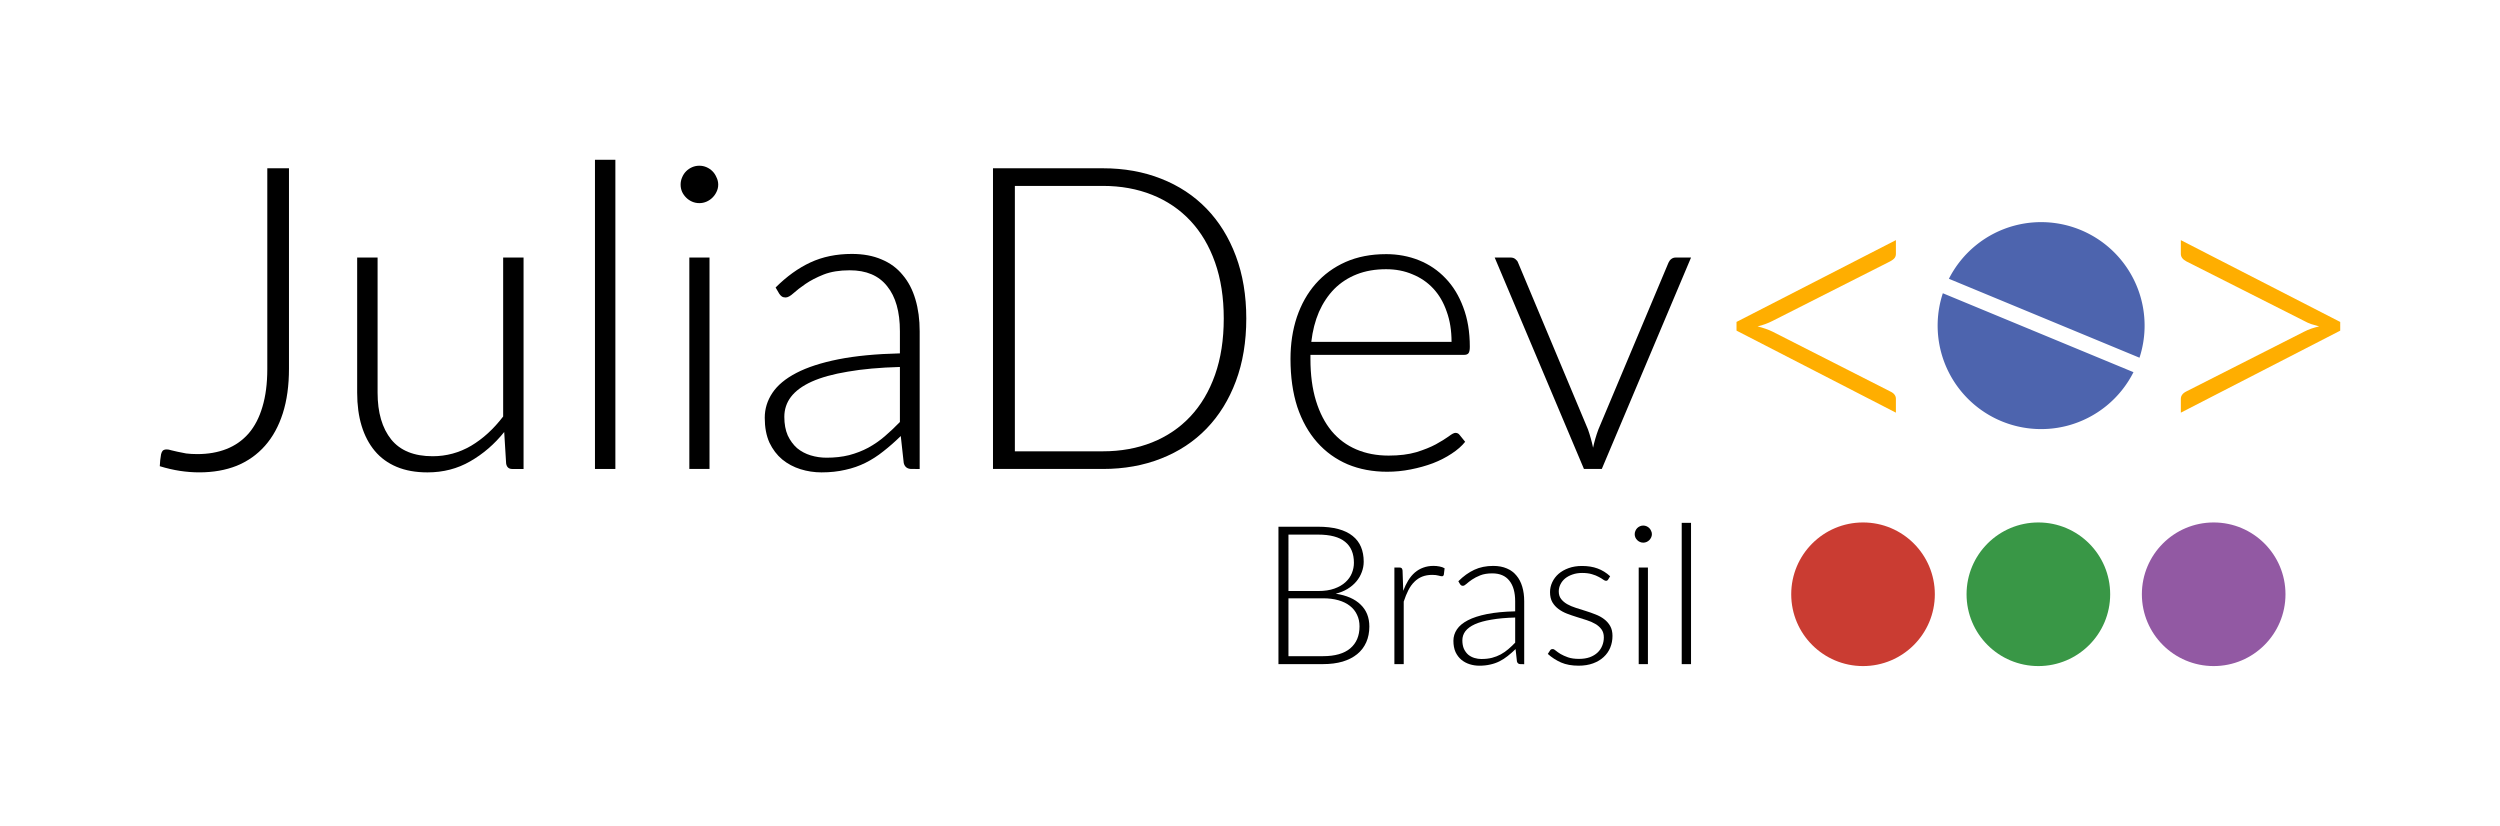 <?xml version="1.0" encoding="UTF-8" standalone="no"?>
<!-- Created with Inkscape (http://www.inkscape.org/) -->

<svg
   width="156.467mm"
   height="51.687mm"
   viewBox="0 0 156.467 51.687"
   version="1.1"
   id="svg5"
   inkscape:version="1.1.1 (3bf5ae0d25, 2021-09-20)"
   sodipodi:docname="logo2.svg"
   xmlns:inkscape="http://www.inkscape.org/namespaces/inkscape"
   xmlns:sodipodi="http://sodipodi.sourceforge.net/DTD/sodipodi-0.dtd"
   xmlns="http://www.w3.org/2000/svg"
   xmlns:svg="http://www.w3.org/2000/svg">
  <sodipodi:namedview
     id="namedview7"
     pagecolor="#ffffff"
     bordercolor="#666666"
     borderopacity="1.0"
     inkscape:pageshadow="2"
     inkscape:pageopacity="0.0"
     inkscape:pagecheckerboard="0"
     inkscape:document-units="mm"
     showgrid="false"
     objecttolerance="20"
     inkscape:snap-path-clip="false"
     inkscape:snap-path-mask="false"
     inkscape:snap-perpendicular="false"
     inkscape:snap-tangential="false"
     inkscape:zoom="1.5411756"
     inkscape:cx="280.95436"
     inkscape:cy="142.09932"
     inkscape:window-width="1920"
     inkscape:window-height="1011"
     inkscape:window-x="0"
     inkscape:window-y="32"
     inkscape:window-maximized="1"
     inkscape:current-layer="layer1"
     lock-margins="true"
     fit-margin-top="10"
     fit-margin-left="10"
     fit-margin-right="10"
     fit-margin-bottom="10" />
  <defs
     id="defs2" />
  <g
     inkscape:label="Layer 1"
     inkscape:groupmode="layer"
     id="layer1"
     transform="translate(1.999,-191.698)">
    <g
       aria-label="Brasil"
       id="text980-3-69-3-5-7-5-3"
       style="font-size:12.155px;line-height:1.25;font-family:'CMU Classical Serif';-inkscape-font-specification:'CMU Classical Serif';stroke-width:0.304">
      <path
         d="m 78.015,233.264 v -8.6 h 2.474 q 0.735,0 1.276,0.146 0.541,0.146 0.893,0.431 0.352,0.28 0.523,0.687 0.17,0.407 0.17,0.924 0,0.34 -0.122,0.656 -0.115,0.316 -0.34,0.583 -0.225,0.267 -0.553,0.468 -0.322,0.194 -0.735,0.298 1.015,0.152 1.556,0.681 0.547,0.523 0.547,1.373 0,0.547 -0.194,0.985 -0.194,0.438 -0.565,0.741 -0.371,0.304 -0.912,0.468 -0.541,0.158 -1.228,0.158 z m 0.626,-4.12 v 3.622 h 2.157 q 1.13,0 1.708,-0.486 0.583,-0.492 0.583,-1.38 0,-0.407 -0.158,-0.729 -0.152,-0.328 -0.444,-0.553 -0.292,-0.231 -0.717,-0.352 -0.425,-0.122 -0.966,-0.122 z m 0,-0.456 h 1.86 q 0.596,0 1.015,-0.152 0.425,-0.152 0.693,-0.401 0.273,-0.249 0.401,-0.565 0.128,-0.316 0.128,-0.65 0,-0.869 -0.553,-1.313 -0.547,-0.45 -1.696,-0.45 h -1.848 z"
         style="font-weight:300;font-family:Lato;-inkscape-font-specification:'Lato Light'"
         id="path1464" />
      <path
         d="m 85.271,233.264 v -6.047 h 0.31 q 0.103,0 0.146,0.043 0.043,0.043 0.055,0.146 l 0.043,1.27 q 0.14,-0.371 0.316,-0.656 0.182,-0.292 0.413,-0.492 0.237,-0.201 0.523,-0.304 0.292,-0.109 0.644,-0.109 0.188,0 0.371,0.036 0.182,0.03 0.322,0.115 l -0.049,0.401 q -0.03,0.097 -0.115,0.097 -0.073,0 -0.225,-0.043 -0.146,-0.043 -0.389,-0.043 -0.352,0 -0.626,0.109 -0.273,0.109 -0.486,0.322 -0.213,0.207 -0.377,0.523 -0.158,0.31 -0.292,0.717 v 3.914 z"
         style="font-weight:300;font-family:Lato;-inkscape-font-specification:'Lato Light'"
         id="path1466" />
      <path
         d="m 93.166,233.264 q -0.182,0 -0.225,-0.17 l -0.085,-0.772 q -0.249,0.243 -0.498,0.438 -0.243,0.194 -0.511,0.328 -0.267,0.134 -0.577,0.201 -0.31,0.073 -0.681,0.073 -0.31,0 -0.602,-0.091 -0.292,-0.091 -0.523,-0.28 -0.225,-0.188 -0.365,-0.48 -0.134,-0.298 -0.134,-0.711 0,-0.383 0.219,-0.711 0.219,-0.328 0.687,-0.571 0.468,-0.243 1.197,-0.389 0.735,-0.146 1.762,-0.17 v -0.632 q 0,-0.839 -0.365,-1.288 -0.359,-0.456 -1.07,-0.456 -0.438,0 -0.748,0.122 -0.304,0.122 -0.517,0.267 -0.213,0.146 -0.346,0.267 -0.134,0.122 -0.225,0.122 -0.067,0 -0.109,-0.03 -0.043,-0.03 -0.073,-0.079 l -0.103,-0.176 q 0.474,-0.474 0.997,-0.717 0.523,-0.243 1.185,-0.243 0.486,0 0.851,0.158 0.365,0.152 0.602,0.444 0.243,0.286 0.365,0.699 0.122,0.407 0.122,0.912 v 3.938 z m -2.431,-0.322 q 0.352,0 0.644,-0.073 0.298,-0.079 0.547,-0.213 0.255,-0.14 0.474,-0.328 0.219,-0.188 0.431,-0.407 v -1.574 q -0.863,0.024 -1.489,0.134 -0.626,0.103 -1.033,0.286 -0.401,0.182 -0.596,0.438 -0.188,0.249 -0.188,0.571 0,0.304 0.097,0.529 0.103,0.219 0.267,0.365 0.17,0.14 0.389,0.207 0.219,0.067 0.456,0.067 z"
         style="font-weight:300;font-family:Lato;-inkscape-font-specification:'Lato Light'"
         id="path1468" />
      <path
         d="m 98.653,227.964 q -0.049,0.085 -0.14,0.085 -0.067,0 -0.17,-0.073 -0.103,-0.079 -0.28,-0.17 -0.17,-0.097 -0.425,-0.17 -0.255,-0.079 -0.62,-0.079 -0.328,0 -0.602,0.097 -0.267,0.091 -0.462,0.249 -0.188,0.158 -0.292,0.371 -0.103,0.207 -0.103,0.438 0,0.286 0.146,0.474 0.146,0.188 0.377,0.322 0.237,0.134 0.541,0.231 0.304,0.097 0.614,0.194 0.316,0.097 0.62,0.219 0.304,0.115 0.535,0.292 0.237,0.176 0.383,0.431 0.146,0.255 0.146,0.62 0,0.395 -0.14,0.735 -0.14,0.34 -0.413,0.59 -0.267,0.249 -0.662,0.395 -0.395,0.146 -0.906,0.146 -0.638,0 -1.1,-0.201 -0.462,-0.207 -0.827,-0.535 l 0.134,-0.207 q 0.03,-0.049 0.067,-0.073 0.043,-0.024 0.109,-0.024 0.079,0 0.188,0.097 0.115,0.097 0.304,0.213 0.188,0.109 0.462,0.207 0.28,0.097 0.687,0.097 0.383,0 0.675,-0.103 0.292,-0.109 0.486,-0.292 0.194,-0.182 0.292,-0.425 0.103,-0.249 0.103,-0.523 0,-0.304 -0.146,-0.504 -0.146,-0.201 -0.383,-0.34 -0.237,-0.14 -0.541,-0.237 -0.298,-0.097 -0.614,-0.194 -0.316,-0.097 -0.62,-0.213 -0.298,-0.115 -0.535,-0.292 -0.237,-0.176 -0.383,-0.425 -0.146,-0.255 -0.146,-0.632 0,-0.322 0.14,-0.62 0.14,-0.298 0.395,-0.523 0.261,-0.225 0.632,-0.359 0.371,-0.134 0.833,-0.134 0.553,0 0.978,0.158 0.431,0.158 0.784,0.486 z"
         style="font-weight:300;font-family:Lato;-inkscape-font-specification:'Lato Light'"
         id="path1470" />
      <path
         d="m 101.139,227.217 v 6.047 h -0.577 v -6.047 z m 0.249,-2.085 q 0,0.109 -0.049,0.207 -0.043,0.091 -0.115,0.164 -0.073,0.073 -0.17,0.115 -0.097,0.043 -0.207,0.043 -0.109,0 -0.207,-0.043 -0.097,-0.043 -0.17,-0.115 -0.073,-0.073 -0.115,-0.164 -0.043,-0.097 -0.043,-0.207 0,-0.109 0.043,-0.207 0.043,-0.103 0.115,-0.176 0.073,-0.073 0.17,-0.115 0.097,-0.043 0.207,-0.043 0.109,0 0.207,0.043 0.097,0.043 0.17,0.115 0.073,0.073 0.115,0.176 0.049,0.097 0.049,0.207 z"
         style="font-weight:300;font-family:Lato;-inkscape-font-specification:'Lato Light'"
         id="path1472" />
      <path
         d="m 103.837,224.421 v 8.843 h -0.583 v -8.843 z"
         style="font-weight:300;font-family:Lato;-inkscape-font-specification:'Lato Light'"
         id="path1474" />
    </g>
    <path
       d="m 16.087,214.772 q 0,1.583 -0.386,2.793 -0.386,1.21 -1.117,2.035 -0.731,0.825 -1.769,1.25 -1.037,0.412 -2.341,0.412 -0.598,0 -1.21,-0.093 -0.612,-0.093 -1.263,-0.293 0.013,-0.186 0.027,-0.372 0.027,-0.186 0.053,-0.372 0.027,-0.12 0.093,-0.213 0.08,-0.093 0.266,-0.093 0.12,0 0.279,0.053 0.173,0.04 0.399,0.093 0.226,0.053 0.532,0.106 0.306,0.04 0.705,0.04 1.011,0 1.822,-0.319 0.811,-0.319 1.383,-0.971 0.572,-0.665 0.864,-1.662 0.306,-1.011 0.306,-2.367 v -12.568 h 1.357 z"
       style="font-weight:300;font-size:15.501px;line-height:1.25;font-family:Lato;-inkscape-font-specification:'Lato Light';stroke-width:0.665"
       id="path941" />
    <path
       d="m 21.633,207.816 v 8.459 q 0,1.862 0.851,2.926 0.851,1.051 2.593,1.051 1.29,0 2.407,-0.652 1.117,-0.665 2.008,-1.835 v -9.948 h 1.277 v 13.233 h -0.705 q -0.332,0 -0.386,-0.346 l -0.12,-1.968 q -0.918,1.144 -2.128,1.835 -1.197,0.692 -2.673,0.692 -1.104,0 -1.928,-0.346 -0.825,-0.346 -1.37,-0.997 -0.545,-0.652 -0.825,-1.569 -0.279,-0.918 -0.279,-2.075 v -8.459 z"
       style="font-weight:300;font-size:15.501px;line-height:1.25;font-family:Lato;-inkscape-font-specification:'Lato Light';stroke-width:0.665"
       id="path943" />
    <path
       d="m 36.515,201.698 v 19.351 h -1.277 v -19.351 z"
       style="font-weight:300;font-size:15.501px;line-height:1.25;font-family:Lato;-inkscape-font-specification:'Lato Light';stroke-width:0.665"
       id="path945" />
    <path
       d="m 42.407,207.816 v 13.233 h -1.263 v -13.233 z m 0.545,-4.562 q 0,0.239 -0.106,0.452 -0.093,0.2 -0.253,0.359 -0.16,0.16 -0.372,0.253 -0.213,0.093 -0.452,0.093 -0.239,0 -0.452,-0.093 -0.213,-0.093 -0.372,-0.253 -0.16,-0.16 -0.253,-0.359 -0.093,-0.213 -0.093,-0.452 0,-0.239 0.093,-0.452 0.093,-0.226 0.253,-0.386 0.16,-0.16 0.372,-0.253 0.213,-0.093 0.452,-0.093 0.239,0 0.452,0.093 0.213,0.093 0.372,0.253 0.16,0.16 0.253,0.386 0.106,0.213 0.106,0.452 z"
       style="font-weight:300;font-size:15.501px;line-height:1.25;font-family:Lato;-inkscape-font-specification:'Lato Light';stroke-width:0.665"
       id="path947" />
    <path
       d="m 55.055,221.049 q -0.399,0 -0.492,-0.372 l -0.186,-1.689 q -0.545,0.532 -1.091,0.958 -0.532,0.426 -1.117,0.718 -0.585,0.293 -1.263,0.439 -0.678,0.16 -1.49,0.16 -0.678,0 -1.317,-0.2 -0.638,-0.199 -1.144,-0.612 -0.492,-0.412 -0.798,-1.051 -0.293,-0.652 -0.293,-1.556 0,-0.838 0.479,-1.556 0.479,-0.718 1.503,-1.25 1.024,-0.532 2.62,-0.851 1.609,-0.319 3.857,-0.372 v -1.383 q 0,-1.835 -0.798,-2.82 -0.785,-0.997 -2.341,-0.997 -0.958,0 -1.636,0.266 -0.665,0.266 -1.13,0.585 -0.465,0.319 -0.758,0.585 -0.293,0.266 -0.492,0.266 -0.146,0 -0.239,-0.066 -0.093,-0.066 -0.16,-0.173 l -0.226,-0.386 q 1.037,-1.037 2.181,-1.569 1.144,-0.532 2.593,-0.532 1.064,0 1.862,0.346 0.798,0.332 1.317,0.971 0.532,0.625 0.798,1.529 0.266,0.891 0.266,1.995 v 8.618 z m -5.32,-0.705 q 0.771,0 1.41,-0.16 0.652,-0.173 1.197,-0.465 0.559,-0.306 1.037,-0.718 0.479,-0.412 0.944,-0.891 v -3.445 q -1.889,0.053 -3.258,0.293 -1.37,0.226 -2.261,0.625 -0.878,0.399 -1.303,0.958 -0.412,0.545 -0.412,1.25 0,0.665 0.213,1.157 0.226,0.479 0.585,0.798 0.372,0.306 0.851,0.452 0.479,0.146 0.997,0.146 z"
       style="font-weight:300;font-size:15.501px;line-height:1.25;font-family:Lato;-inkscape-font-specification:'Lato Light';stroke-width:0.665"
       id="path949" />
    <path
       d="m 76.002,211.633 q 0,2.181 -0.652,3.923 -0.652,1.742 -1.835,2.966 -1.184,1.224 -2.846,1.875 -1.649,0.652 -3.644,0.652 h -6.876 v -18.819 h 6.876 q 1.995,0 3.644,0.652 1.662,0.652 2.846,1.875 1.184,1.224 1.835,2.966 0.652,1.742 0.652,3.91 z m -1.41,0 q 0,-1.968 -0.545,-3.511 -0.545,-1.543 -1.543,-2.607 -0.997,-1.064 -2.394,-1.623 -1.396,-0.559 -3.086,-0.559 h -5.506 v 16.611 h 5.506 q 1.689,0 3.086,-0.559 1.396,-0.559 2.394,-1.623 0.997,-1.064 1.543,-2.607 0.545,-1.543 0.545,-3.524 z"
       style="font-weight:300;font-size:15.501px;line-height:1.25;font-family:Lato;-inkscape-font-specification:'Lato Light';stroke-width:0.665"
       id="path951" />
    <path
       d="m 84.739,207.603 q 1.117,0 2.075,0.386 0.958,0.386 1.662,1.13 0.705,0.731 1.104,1.809 0.412,1.077 0.412,2.474 0,0.293 -0.08,0.399 -0.08,0.106 -0.266,0.106 h -9.629 v 0.253 q 0,1.49 0.346,2.62 0.346,1.13 0.984,1.902 0.638,0.758 1.543,1.144 0.904,0.386 2.022,0.386 0.997,0 1.729,-0.213 0.731,-0.226 1.224,-0.492 0.505,-0.279 0.798,-0.492 0.293,-0.226 0.426,-0.226 0.173,0 0.266,0.133 l 0.346,0.426 q -0.319,0.399 -0.851,0.745 -0.519,0.346 -1.17,0.598 -0.638,0.239 -1.383,0.386 -0.731,0.146 -1.476,0.146 -1.357,0 -2.474,-0.465 -1.117,-0.479 -1.915,-1.383 -0.798,-0.904 -1.237,-2.208 -0.426,-1.317 -0.426,-3.006 0,-1.423 0.399,-2.62 0.412,-1.21 1.17,-2.075 0.771,-0.878 1.875,-1.37 1.117,-0.492 2.527,-0.492 z m 0.014,0.944 q -1.024,0 -1.835,0.319 -0.811,0.319 -1.41,0.918 -0.585,0.598 -0.958,1.436 -0.359,0.838 -0.479,1.875 h 8.778 q 0,-1.064 -0.306,-1.902 -0.293,-0.851 -0.838,-1.436 -0.545,-0.585 -1.303,-0.891 -0.745,-0.319 -1.649,-0.319 z"
       style="font-weight:300;font-size:15.501px;line-height:1.25;font-family:Lato;-inkscape-font-specification:'Lato Light';stroke-width:0.665"
       id="path953" />
    <path
       d="m 98.252,221.049 h -1.117 l -5.586,-13.233 h 0.997 q 0.186,0 0.306,0.106 0.12,0.093 0.16,0.213 l 4.376,10.44 q 0.2,0.572 0.319,1.144 0.12,-0.572 0.332,-1.144 l 4.389,-10.44 q 0.066,-0.146 0.173,-0.226 0.12,-0.093 0.279,-0.093 h 0.958 z"
       style="font-weight:300;font-size:15.501px;line-height:1.25;font-family:Lato;-inkscape-font-specification:'Lato Light';stroke-width:0.665"
       id="path955" />
    <path
       id="path54997-2-9-7-9-8-7"
       style="fill:#4d64ae;fill-opacity:1;stroke-width:5.577;stroke-linecap:round;stroke-linejoin:round;stroke-miterlimit:4;stroke-dasharray:none;stroke-dashoffset:19.54;paint-order:markers stroke fill"
       d="m 124.072,205.821 a 6.477,6.477 0 0 0 -4.096,3.325 l 11.929,4.94 a 6.477,6.477 0 0 0 0.099,-3.685 6.477,6.477 0 0 0 -7.932,-4.58 z m -4.475,4.23 a 6.477,6.477 0 0 0 -0.105,3.702 6.477,6.477 0 0 0 7.932,4.58 6.477,6.477 0 0 0 4.104,-3.342 z" />
    <path
       d="m 106.684,211.846 9.975,-5.12 v 0.864 q 0,0.146 -0.08,0.253 -0.08,0.106 -0.279,0.213 l -7.355,3.724 q -0.439,0.226 -0.944,0.346 0.266,0.067 0.492,0.146 0.239,0.08 0.452,0.186 l 7.355,3.737 q 0.199,0.093 0.279,0.213 0.08,0.106 0.08,0.253 v 0.864 l -9.975,-5.134 z"
       style="font-weight:300;font-size:15.501px;line-height:1.25;font-family:Lato;-inkscape-font-specification:'Lato Light';stroke-width:0.665;fill:#ffae00;fill-opacity:1"
       id="path957" />
    <path
       d="m 134.493,217.525 v -0.864 q 0,-0.146 0.08,-0.253 0.08,-0.12 0.266,-0.213 l 7.368,-3.737 q 0.412,-0.213 0.944,-0.332 -0.266,-0.067 -0.505,-0.146 -0.226,-0.08 -0.439,-0.199 l -7.368,-3.724 q -0.346,-0.186 -0.346,-0.465 v -0.864 l 9.975,5.12 v 0.545 z"
       style="font-weight:300;font-size:15.501px;line-height:1.25;font-family:Lato;-inkscape-font-specification:'Lato Light';stroke-width:0.665;fill:#ffae00;fill-opacity:1"
       id="path961" />
    <g
       id="g939"
       transform="matrix(1.716,0,0,1.716,-17.578,127.884)">
      <circle
         style="fill:#9259a3;fill-opacity:1;stroke-width:2.255;stroke-linecap:round;stroke-linejoin:round;stroke-miterlimit:4;stroke-dasharray:none;stroke-dashoffset:19.54;paint-order:markers stroke fill"
         id="path54997-7-2-2-6-2-8-6"
         cx="89.817"
         cy="58.862"
         r="2.619" />
      <circle
         style="fill:#ca3c32;fill-opacity:1;stroke-width:2.255;stroke-linecap:round;stroke-linejoin:round;stroke-miterlimit:4;stroke-dasharray:none;stroke-dashoffset:19.54;paint-order:markers stroke fill"
         id="path54997-7-5-8-8-89-2-4-1"
         cx="77.028"
         cy="58.862"
         r="2.619" />
      <circle
         style="fill:#399746;fill-opacity:1;stroke-width:2.255;stroke-linecap:round;stroke-linejoin:round;stroke-miterlimit:4;stroke-dasharray:none;stroke-dashoffset:19.54;paint-order:markers stroke fill"
         id="path54997-7-5-8-8-8-0-3-3-0"
         cx="83.423"
         cy="58.862"
         r="2.619" />
    </g>
    <g
       aria-label="/"
       transform="matrix(0.993,0,0,1.007,-42.467,-38.104)"
       id="text980-43-8-6-5-94"
       style="font-size:9.616px;line-height:1.25;font-family:'CMU Classical Serif';-inkscape-font-specification:'CMU Classical Serif';fill:#ca3c32;fill-opacity:1;stroke:#ca3c32;stroke-width:0.24;stroke-miterlimit:4;stroke-dasharray:none;stroke-opacity:1" />
  </g>
</svg>
